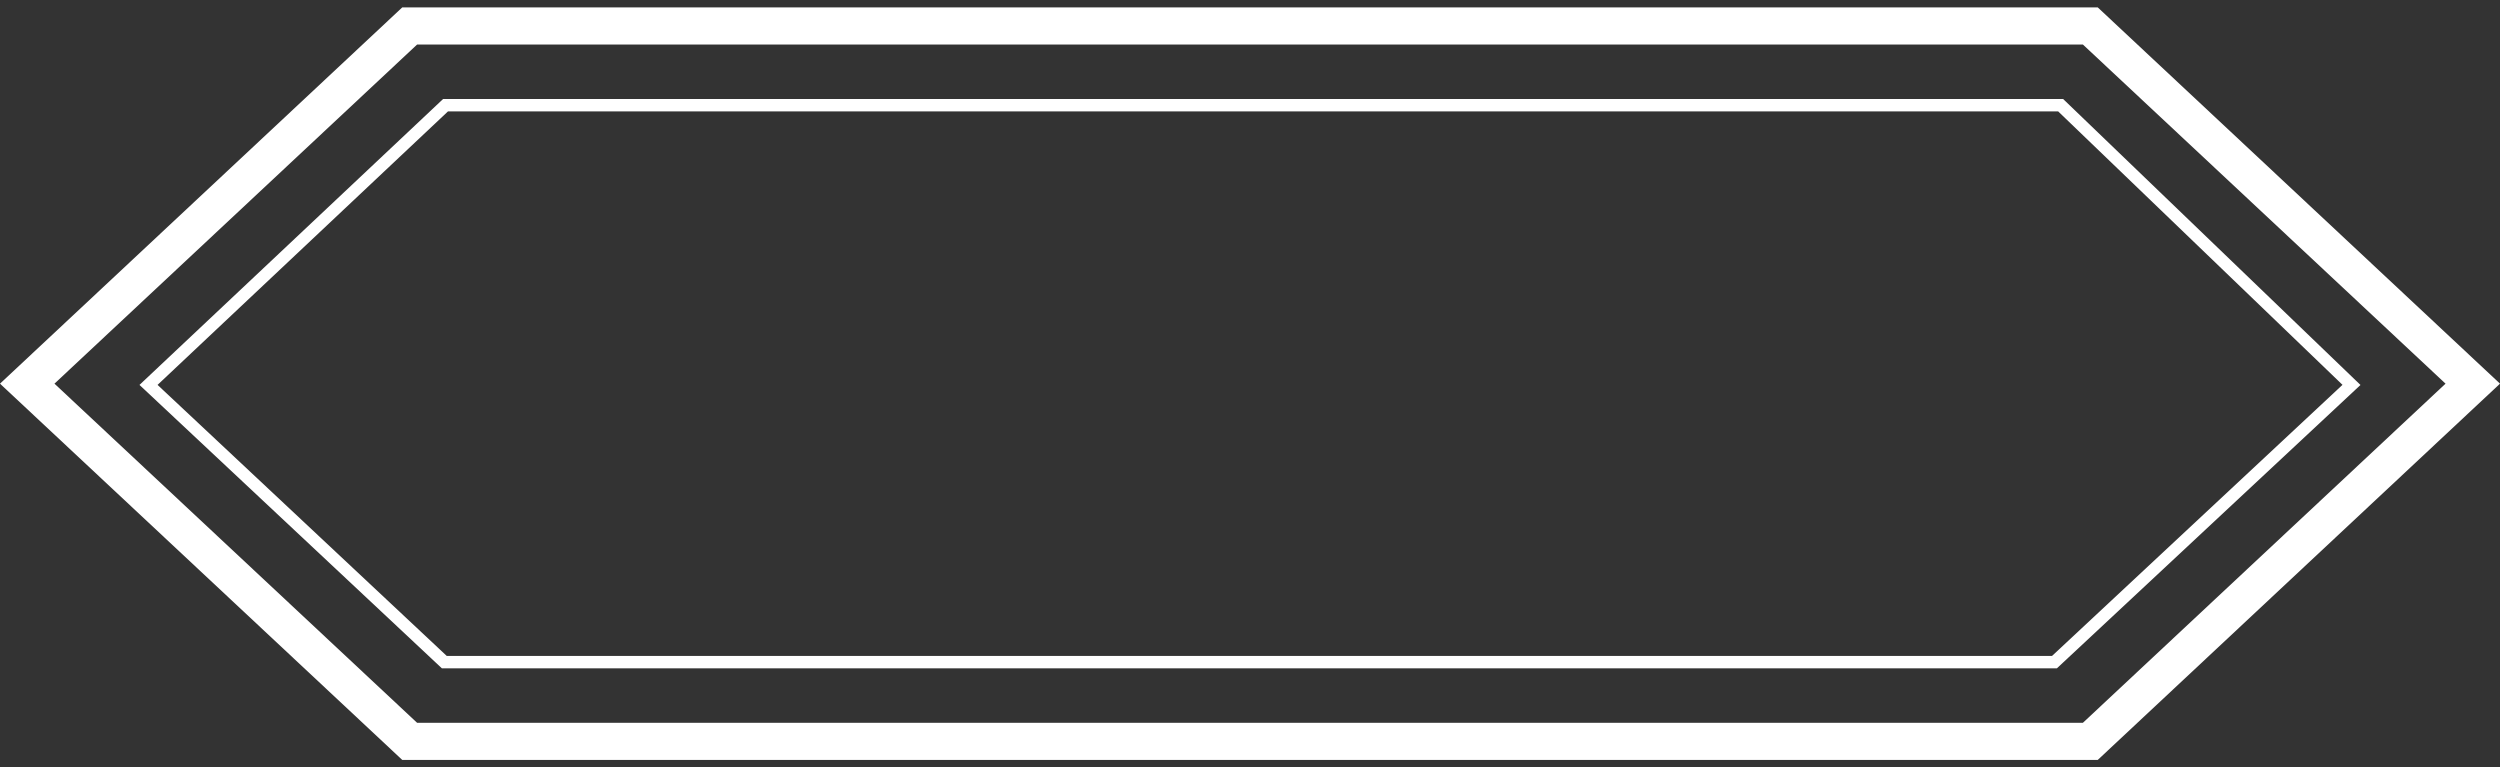 <?xml version="1.0" encoding="utf-8"?>
<!-- Generator: Adobe Illustrator 23.0.2, SVG Export Plug-In . SVG Version: 6.00 Build 0)  -->
<svg version="1.1" id="Layer_1" xmlns="http://www.w3.org/2000/svg" xmlns:xlink="http://www.w3.org/1999/xlink" x="0px" y="0px"
	 viewBox="0 0 202 62" style="enable-background:new 0 0 202 62;" xml:space="preserve">
<rect x="0" y="0" width="202" height="62" fill="#333333" stroke="none"/>
<style type="text/css">
	.st0{fill:#FFFFFF;}
	.st1{fill:none;stroke:#FFFFFF;stroke-miterlimit:10;}
</style>
<path class="st0" d="M127.1,3.6L127.1,3.6l41.2,0L197.6,31l-29.3,27.4l-40.4,0H74.1l-40.4,0L4.4,31L33.7,3.6l41.2,0H127.1z
	 M127.1,0.6H74.9l-42.4,0L0,31l32.5,30.4l41.6,0h53.8l41.6,0L202,31L169.5,0.6L127.1,0.6z"/>
<polygon class="st1" points="12,31.1 36,8.5 166.5,8.5 190,31.1 166,53.5 35.9,53.5 "/>
</svg>

